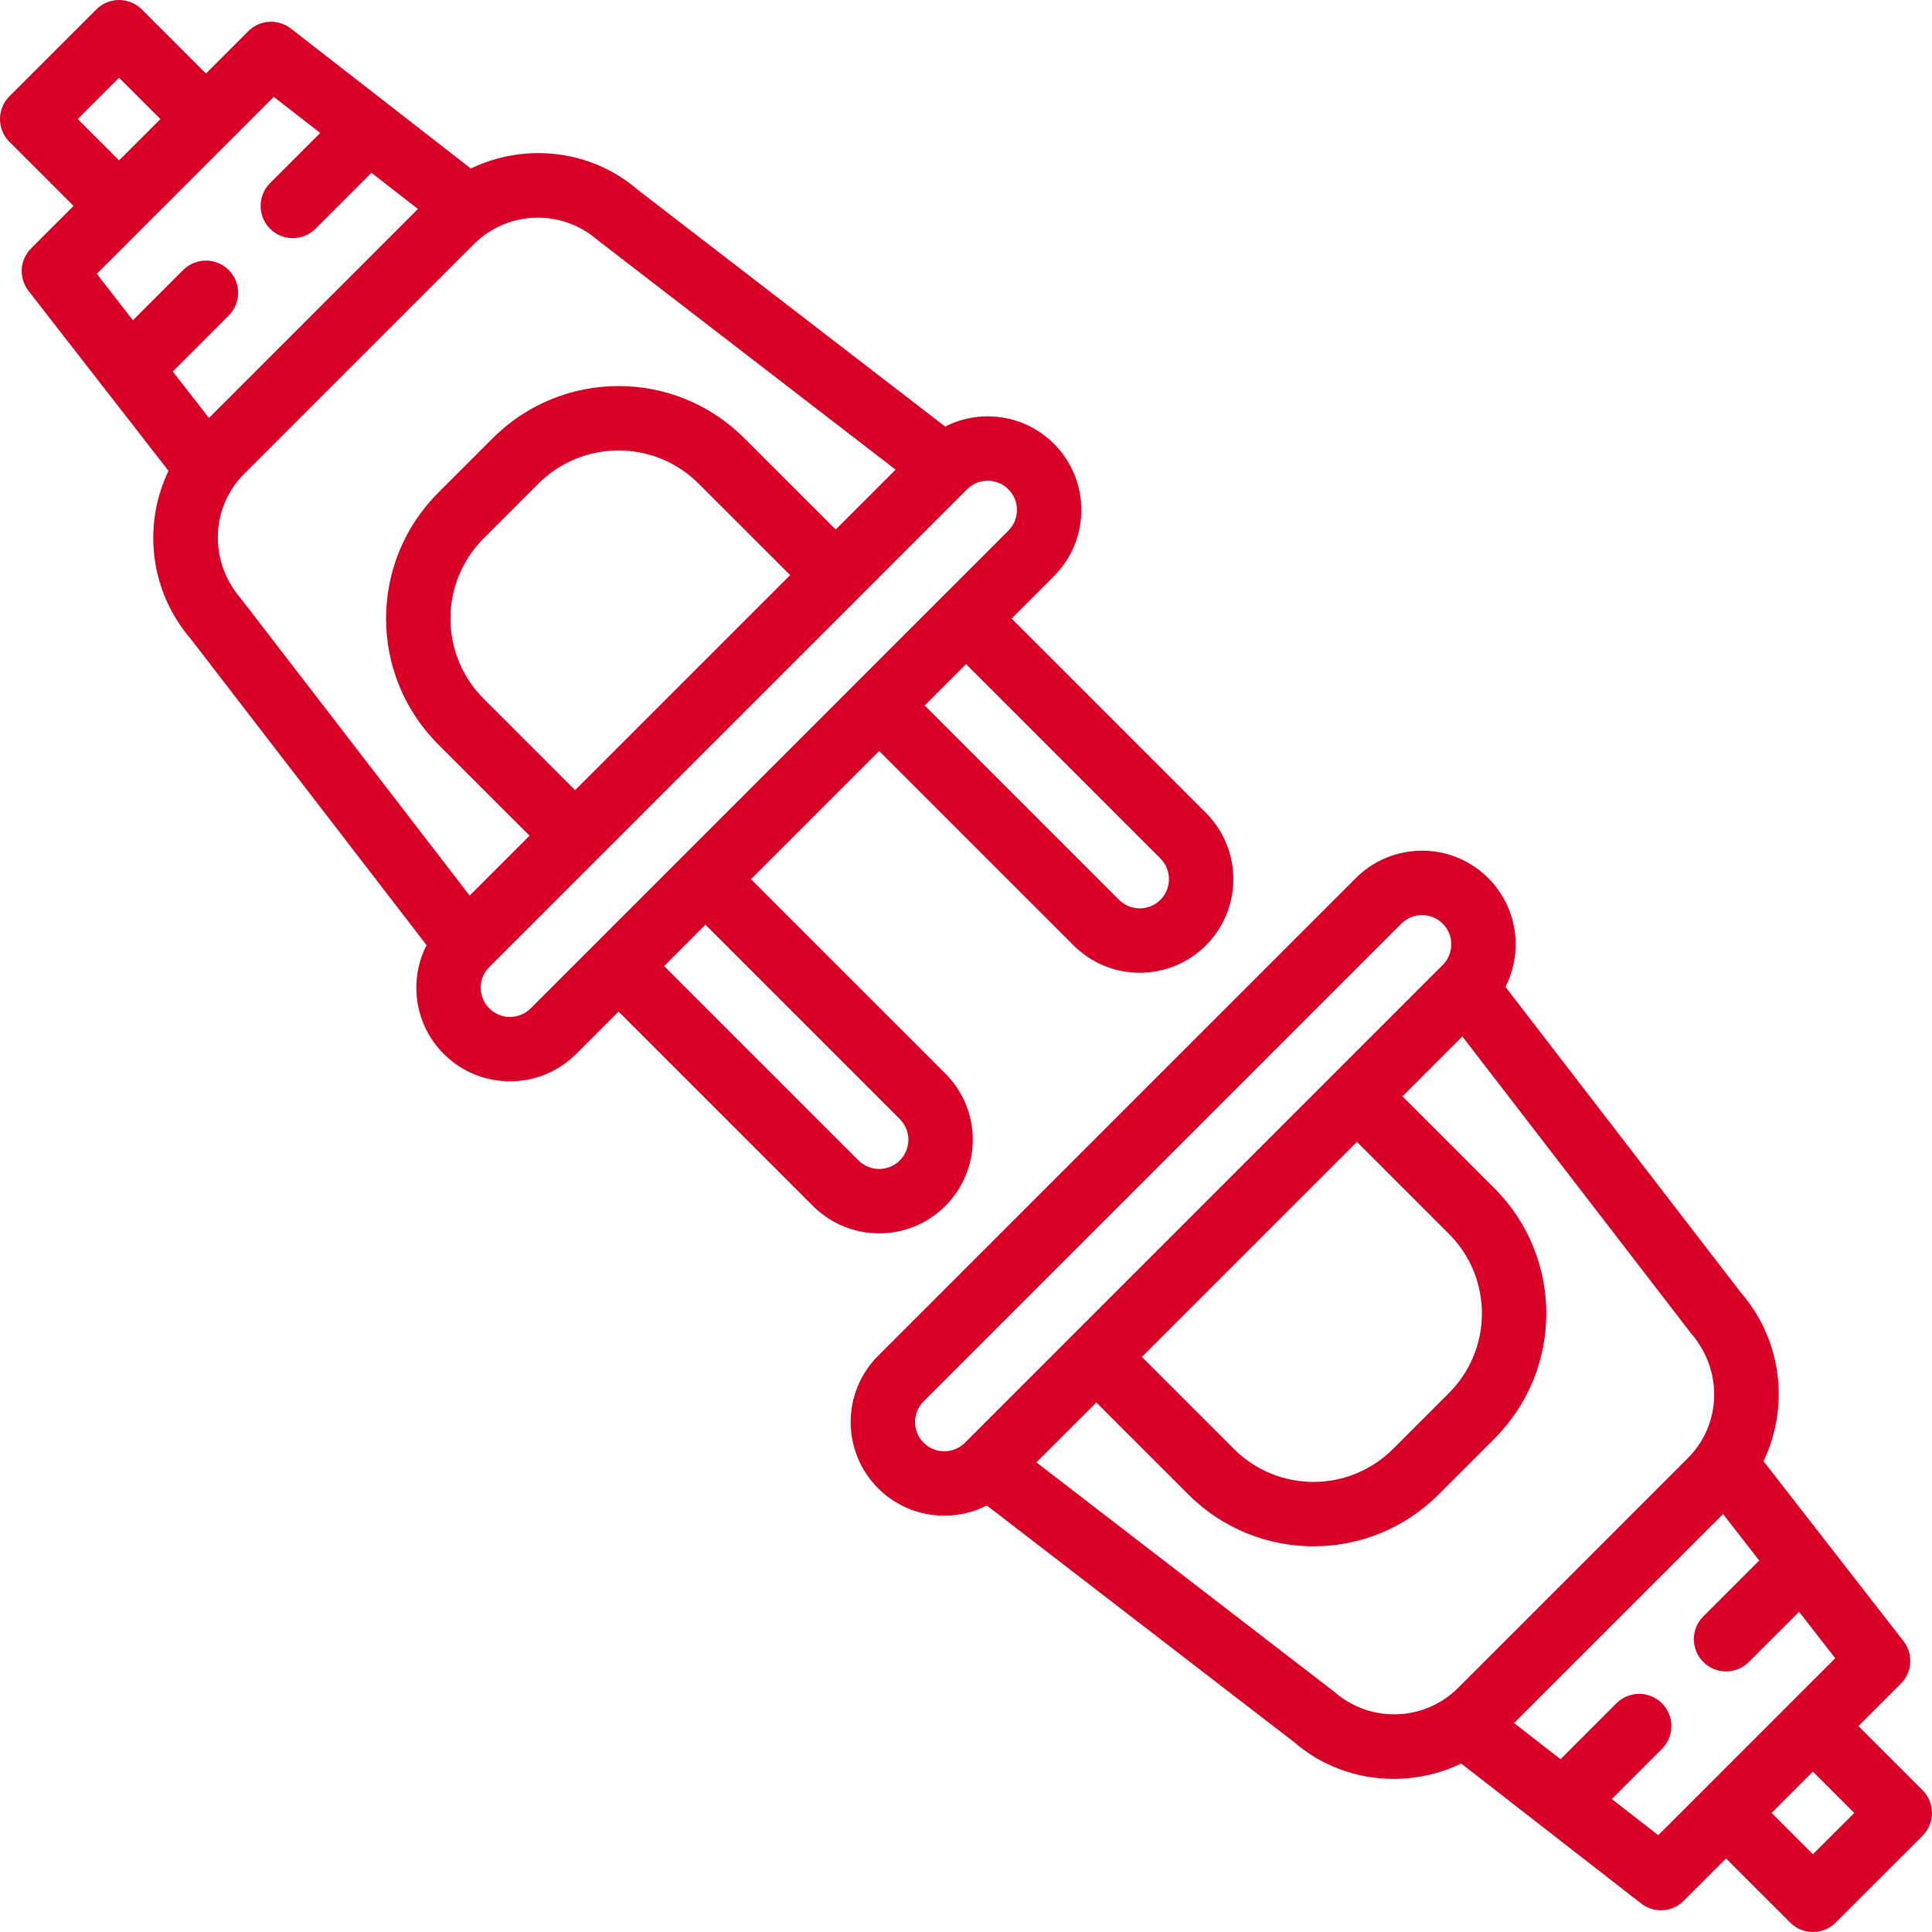 <?xml version="1.0" encoding="iso-8859-1"?>
<!-- Generator: Adobe Illustrator 19.0.0, SVG Export Plug-In . SVG Version: 6.00 Build 0)  -->
<svg xmlns="http://www.w3.org/2000/svg" xmlns:xlink="http://www.w3.org/1999/xlink" version="1.1" id="Layer_1" x="0px" y="0px" viewBox="0 0 512 512" style="enable-background:new 0 0 512 512;" xml:space="preserve" width="512px" height="512px">
<g>
	<g>
		<g>
			<path d="M250.527,319.583c9.69-9.69,9.69-25.405-0.004-35.086l-51.519-51.511l33.975-33.975l51.514,51.514     c9.69,9.69,25.401,9.69,35.091,0c9.69-9.69,9.69-25.401,0-35.091l-51.514-51.514l11.229-11.229c9.69-9.69,9.69-25.401,0-35.091     c-7.8-7.8-19.499-9.316-28.821-4.559l-81.471-62.748c-12.396-10.706-29.909-12.53-44.241-5.642L77.075,7.557     c-3.397-2.642-8.23-2.341-11.273,0.702L54.578,19.483L37.589,2.5c-3.332-3.331-8.733-3.331-12.066,0L2.5,25.515     c-3.334,3.332-3.334,8.736-0.001,12.069l16.989,16.989L8.253,65.808c-3.043,3.043-3.344,7.876-0.701,11.273l37.1,47.693     c-6.878,14.34-5.003,31.914,5.935,44.595l62.457,81.103c-4.761,9.323-3.246,21.025,4.556,28.827c9.69,9.69,25.401,9.69,35.091,0     l11.231-11.231l51.515,51.515C225.126,329.273,240.837,329.273,250.527,319.583z M307.517,227.502     c3.025,3.025,3.025,7.93,0,10.955s-7.93,3.025-10.955,0l-51.514-51.514l10.955-10.955L307.517,227.502z M152.405,209.397     l-24.226-24.219c-11.737-11.743-11.737-30.773,0.001-42.51l14.481-14.481c11.739-11.745,30.773-11.745,42.51-0.002l24.228,24.221     l-45.89,45.89L152.405,209.397z M20.602,31.551l10.954-10.95l10.954,10.95L31.556,42.505L20.602,31.551z M37.59,60.607     C37.59,60.607,37.59,60.607,37.59,60.607l23.023-23.023l11.93-11.93l12.323,9.584L71.562,48.541     c-3.332,3.333-3.332,8.735,0,12.068c3.332,3.332,8.735,3.332,12.068,0l14.813-14.813l12.317,9.58L82.954,83.186l-27.58,27.577     l-9.583-12.319l14.817-14.817c3.333-3.333,3.333-8.735,0-12.068c-3.332-3.332-8.735-3.332-12.068,0l-13.31,13.31l-9.583-12.319     L37.59,60.607z M64.719,125.561l30.418-30.422l30.506-30.503c8.903-8.81,23.089-9.311,32.584-1.122l79.115,60.948l-15.875,15.875     l-24.227-24.221c-18.4-18.411-48.245-18.411-66.648,0.003L116.112,130.6c-18.402,18.402-18.402,48.235-0.002,66.645     l24.228,24.221l-15.871,15.871l-60.659-78.748C55.295,148.698,55.823,134.451,64.719,125.561z M140.622,267.231     c-3.025,3.025-7.93,3.025-10.955,0c-3.025-3.025-3.025-7.93,0-10.955l56.399-56.399l41.441-41.431     c0.034-0.034,0.063-0.072,0.097-0.107l28.673-28.673c3.025-3.025,7.93-3.025,10.955,0c3.025,3.025,3.025,7.93,0,10.955     l-17.255,17.255c-0.003,0.003-0.006,0.005-0.009,0.008l-23.023,23.023c-0.003,0.003-0.005,0.006-0.008,0.009l-46.035,46.035     l-23.014,23.014L140.622,267.231z M186.936,245.054l51.523,51.516c3.024,3.02,3.024,7.922,0,10.946     c-3.025,3.025-7.93,3.025-10.955,0L175.989,256L186.936,245.054z" fill="#D80027"/>
			<path d="M509.501,474.416l-16.989-16.989l11.235-11.235c3.043-3.043,3.344-7.876,0.701-11.273l-37.1-47.693     c6.878-14.34,5.003-31.914-5.935-44.595l-62.456-81.102c4.76-9.323,3.245-21.025-4.556-28.826c-9.69-9.69-25.401-9.69-35.091,0     L232.701,359.311c-9.69,9.69-9.69,25.401,0,35.091c7.8,7.8,19.499,9.316,28.821,4.559l81.47,62.748     c12.396,10.706,29.909,12.53,44.241,5.642l47.692,37.093c3.397,2.642,8.23,2.341,11.273-0.702l11.224-11.224l16.989,16.983     c3.332,3.331,8.734,3.331,12.066,0l23.023-23.014C512.833,483.153,512.834,477.749,509.501,474.416z M359.593,302.602     l24.394,24.394c11.643,11.644,11.643,30.526,0,42.17l-14.814,14.814c-11.652,11.652-30.533,11.652-42.177,0.002l-24.395-24.388     L359.593,302.602z M244.768,382.334c-3.025-3.025-3.025-7.93,0-10.955L371.378,244.77c3.025-3.025,7.93-3.025,10.955,0     c3.025,3.025,3.025,7.93,0,10.955l-28.757,28.757c-0.006,0.006-0.013,0.011-0.019,0.017l-69.06,69.06     c-0.006,0.006-0.011,0.012-0.016,0.018l-28.757,28.757C252.699,385.359,247.793,385.359,244.768,382.334z M353.773,448.486     l-79.115-60.948l15.876-15.876l24.394,24.387c18.306,18.316,47.996,18.316,66.314-0.001l14.814-14.814     c18.308-18.308,18.308-47.997,0-66.306l-24.394-24.394l15.871-15.871l60.659,78.748c8.514,9.891,7.986,24.138-0.91,33.027     l-30.534,30.538l-30.389,30.385C377.455,456.174,363.268,456.675,353.773,448.486z M439.456,486.346l-12.323-9.584l13.304-13.304     c3.332-3.333,3.332-8.735,0-12.068c-3.333-3.332-8.735-3.332-12.068,0l-14.813,14.813l-12.317-9.58l27.458-27.462l27.927-27.924     l9.583,12.319l-14.817,14.817c-3.332,3.333-3.332,8.735,0,12.068c3.332,3.332,8.735,3.332,12.068,0l13.31-13.31l9.583,12.319     L439.456,486.346z M480.444,491.399l-10.954-10.95l10.954-10.954l10.954,10.954L480.444,491.399z" fill="#D80027"/>
		</g>
	</g>
</g>
<g>
</g>
<g>
</g>
<g>
</g>
<g>
</g>
<g>
</g>
<g>
</g>
<g>
</g>
<g>
</g>
<g>
</g>
<g>
</g>
<g>
</g>
<g>
</g>
<g>
</g>
<g>
</g>
<g>
</g>
</svg>
